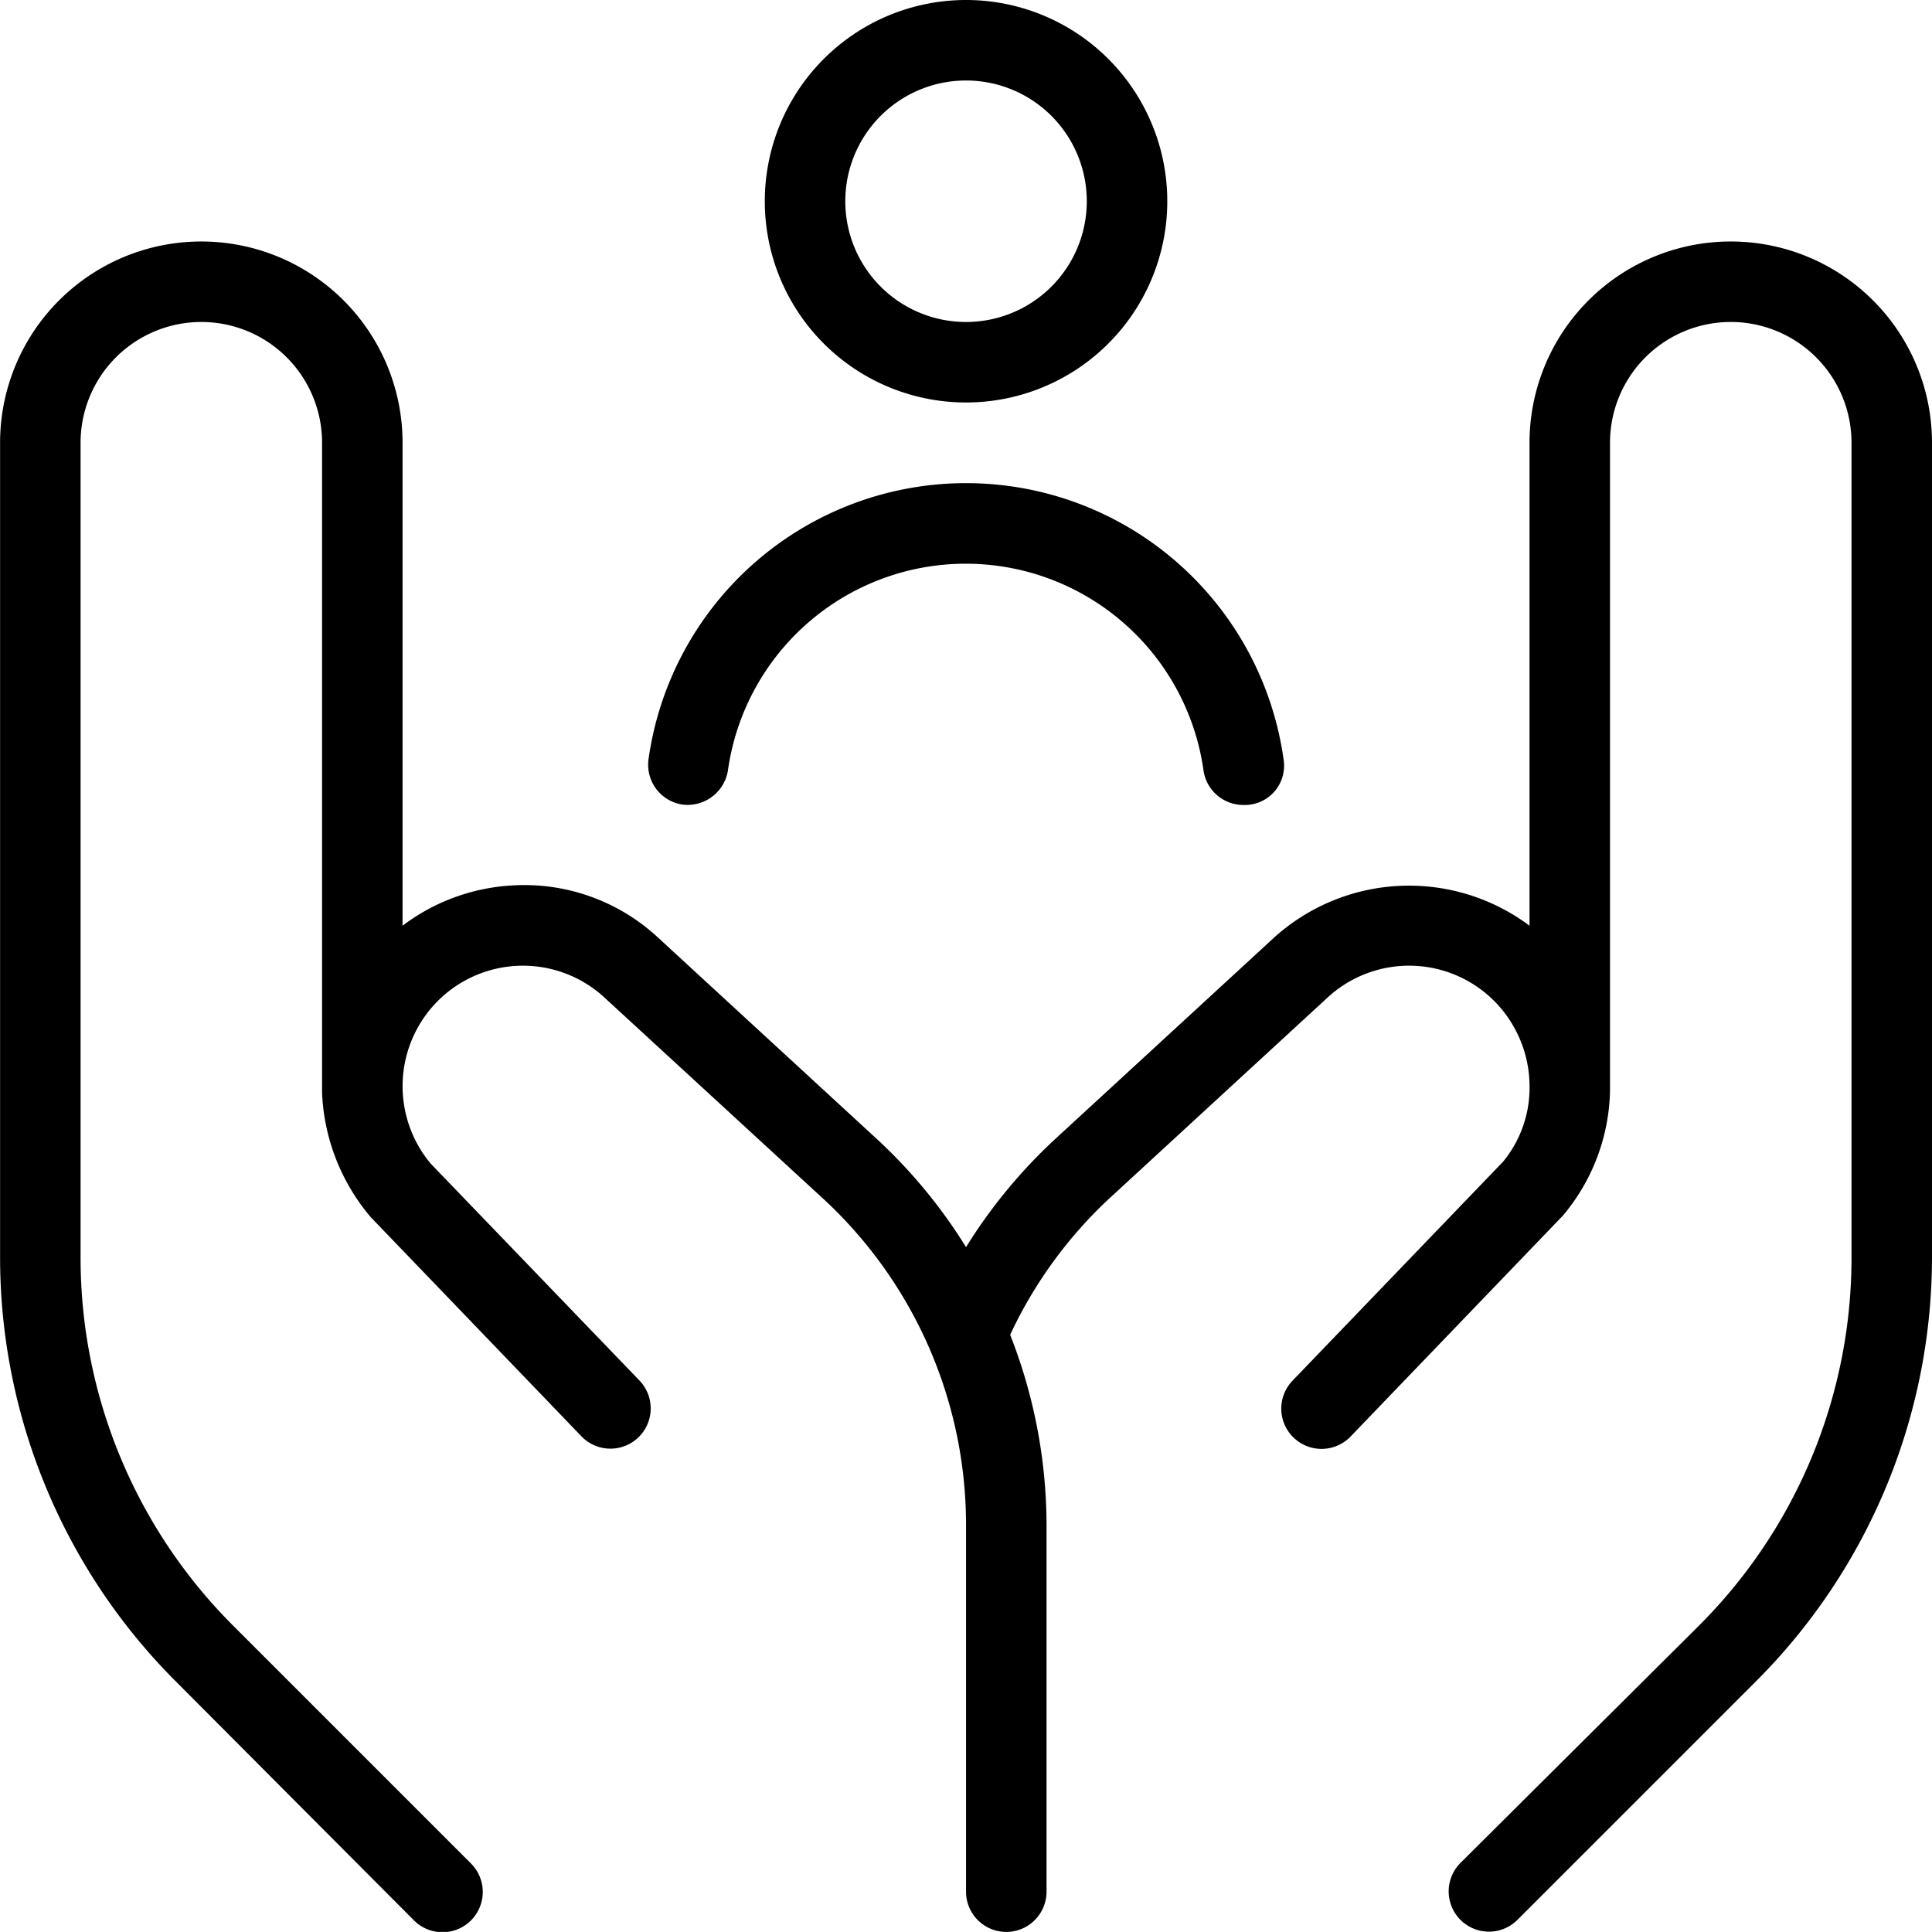 <svg xmlns="http://www.w3.org/2000/svg" width="24.001" height="24" viewBox="0 0 24.001 24">
  <path id="Path_1118" data-name="Path 1118" d="M12,5A2.5,2.5,0,1,0,9.5,2.5,2.5,2.5,0,0,0,12,5Zm0-4a1.5,1.5,0,1,1-1.5,1.5A1.5,1.5,0,0,1,12,1ZM24,5.5V15.6a7.453,7.453,0,0,1-2.2,5.3l-2.95,2.95a.5.5,0,1,1-.708-.707L21.1,20.2A6.456,6.456,0,0,0,23,15.6V5.5a1.5,1.5,0,0,0-3,0s0,8.036,0,8.054a2.483,2.483,0,0,1-.584,1.546l-2.639,2.746a.5.5,0,0,1-.721-.694l2.616-2.721A1.446,1.446,0,0,0,19,13.472v-.009a1.51,1.51,0,0,0-.382-.968,1.494,1.494,0,0,0-2.112-.116l-2.729,2.512a5.477,5.477,0,0,0-1.229,1.691A6.48,6.48,0,0,1,13,18.938V23.5a.5.5,0,0,1-1,0V18.938a5.517,5.517,0,0,0-1.776-4.048L7.488,12.374a1.495,1.495,0,0,0-2.107.121,1.5,1.5,0,0,0-.032,1.96L7.943,17.15a.5.5,0,1,1-.721.693L4.606,15.122A2.548,2.548,0,0,1,4,13.575C4,13.548,4,5.5,4,5.5a1.5,1.5,0,0,0-3,0V15.6a6.46,6.46,0,0,0,1.9,4.6l2.95,2.95a.5.5,0,0,1-.708.707L2.195,20.9A7.453,7.453,0,0,1,0,15.6V5.5a2.5,2.5,0,0,1,5,0v6A2.483,2.483,0,0,1,6.358,11a2.44,2.44,0,0,1,1.8.633L10.9,14.157A6.461,6.461,0,0,1,12,15.493a6.471,6.471,0,0,1,1.1-1.336l2.734-2.516A2.5,2.5,0,0,1,19,11.5v-6a2.5,2.5,0,0,1,5,0ZM8.056,9.429a3.983,3.983,0,0,1,7.888,0,.488.488,0,0,1-.5.571.5.5,0,0,1-.494-.429,2.983,2.983,0,0,0-5.908,0,.508.508,0,0,1-.566.424A.5.5,0,0,1,8.056,9.429Z" transform="translate(0.001)"/>
</svg>
